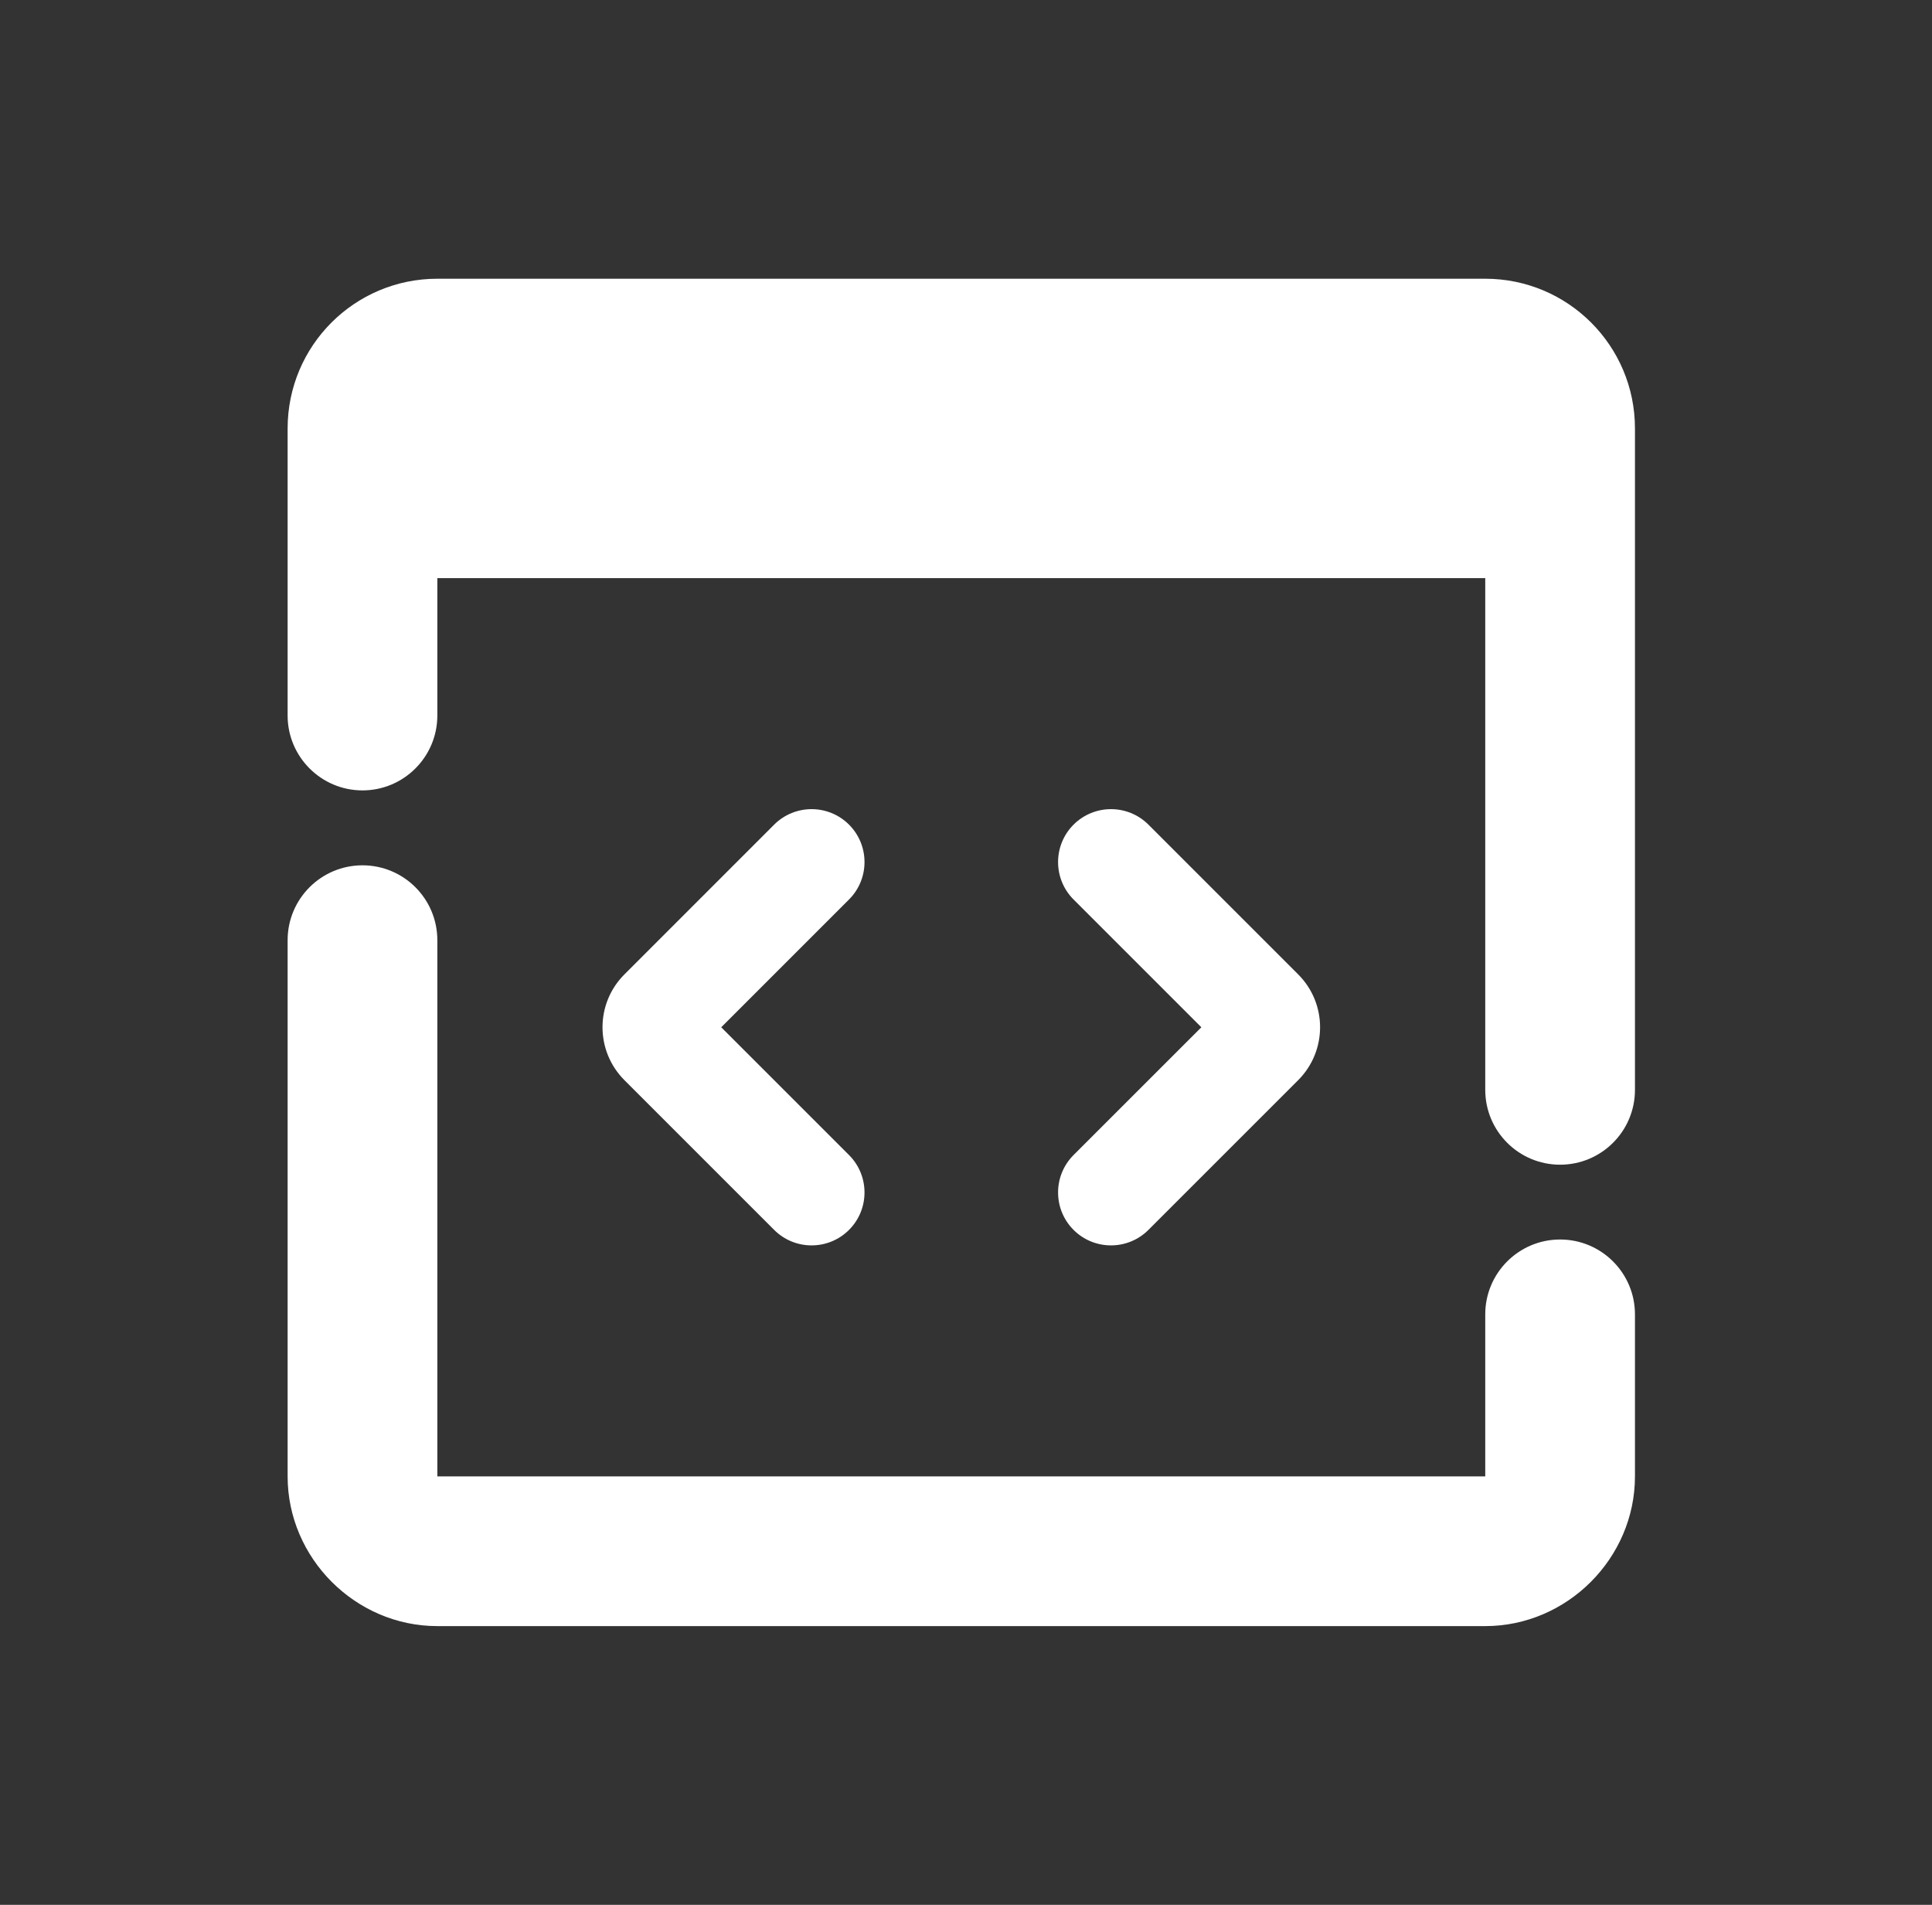 <svg width="71" height="70" viewBox="0 0 71 70" fill="none" xmlns="http://www.w3.org/2000/svg">
  <rect x="0" y="0" width="71" height="70" fill="#333333" stroke="none"/>
  <path fill-rule="evenodd" clip-rule="evenodd" d="M16.072 10.243C13.032 10.243 10.57 12.705 10.57 15.745V26.297C10.571 27.813 11.804 29.046 13.321 29.046C14.838 29.046 16.071 27.813 16.072 26.297V21.246H54.582C54.582 21.246 54.582 32.707 54.582 40.051C54.583 41.57 55.814 42.801 57.333 42.801C58.852 42.801 60.084 41.57 60.084 40.051C60.084 30.559 60.084 15.745 60.084 15.745C60.084 12.705 57.622 10.243 54.582 10.243H16.072ZM54.582 48.303C54.582 50.627 54.582 54.255 54.582 54.255H16.072V34.549C16.071 33.03 14.84 31.799 13.321 31.799C11.802 31.799 10.571 33.03 10.57 34.549V54.255C10.57 57.262 13.065 59.757 16.072 59.757H54.582C57.589 59.757 60.084 57.262 60.084 54.255C60.084 54.255 60.084 50.627 60.084 48.303C60.085 46.783 58.853 45.55 57.333 45.55C55.813 45.55 54.581 46.783 54.582 48.303ZM29.826 29.735C29.328 29.735 28.83 29.925 28.45 30.304L22.949 35.806C21.873 36.879 21.873 38.62 22.949 39.696L28.45 45.197C29.209 45.956 30.442 45.956 31.201 45.197C31.96 44.438 31.96 43.206 31.201 42.446L26.505 37.751L31.201 33.055C31.96 32.296 31.96 31.064 31.201 30.304C30.821 29.925 30.323 29.735 29.826 29.735ZM40.829 29.735C40.331 29.735 39.833 29.925 39.453 30.304C38.694 31.064 38.694 32.296 39.453 33.055L44.149 37.751L39.453 42.446C38.694 43.206 38.694 44.438 39.453 45.197C40.212 45.956 41.445 45.956 42.204 45.197L47.706 39.696C48.781 38.62 48.781 36.879 47.706 35.806L42.204 30.304C41.824 29.925 41.327 29.735 40.829 29.735Z" fill="white"/>
</svg>
